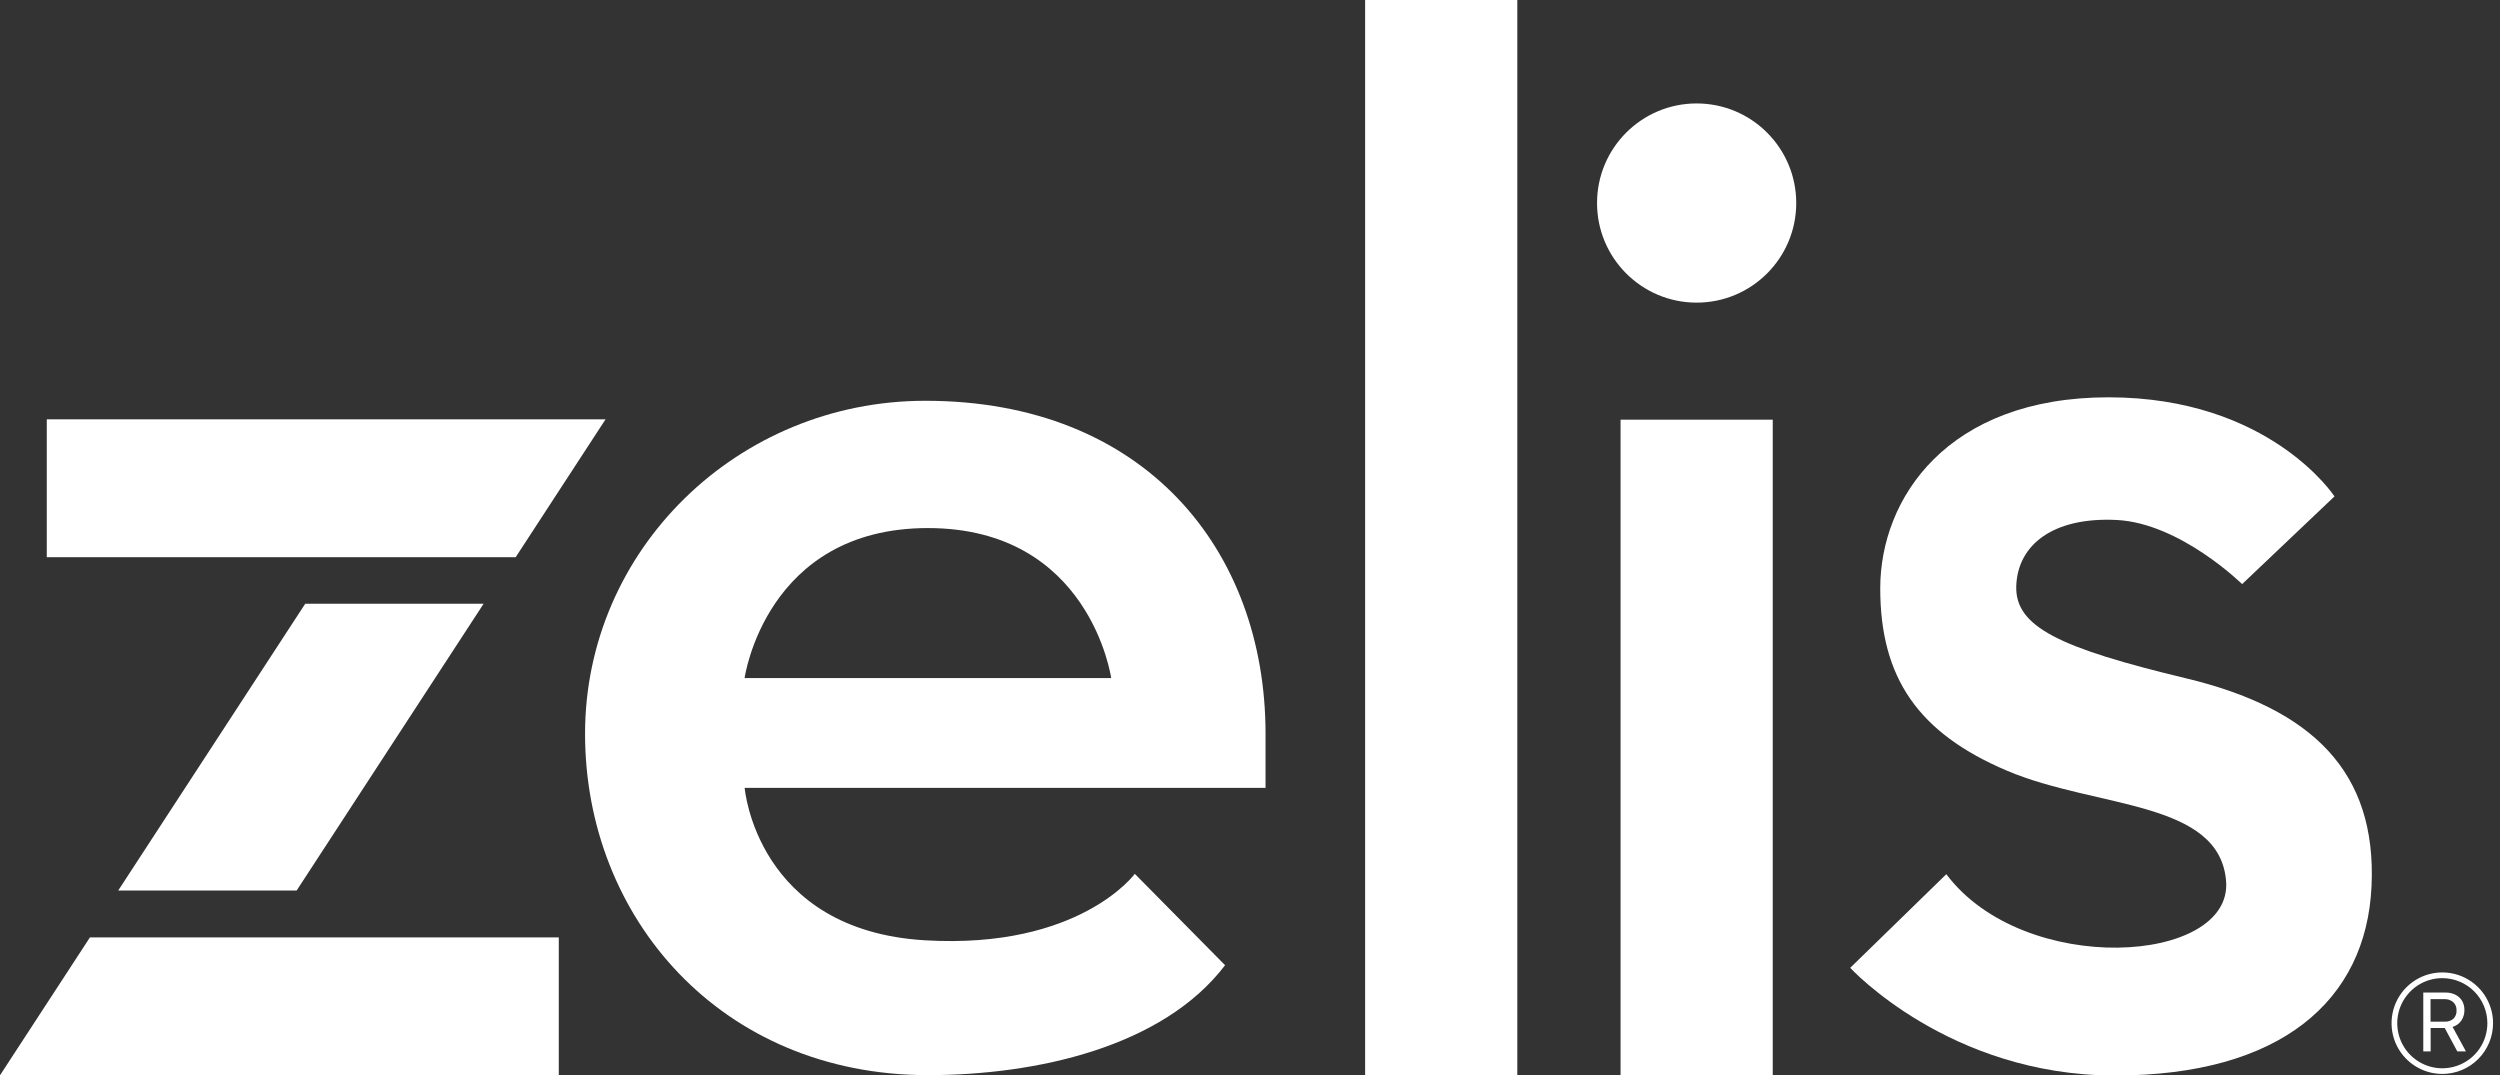 <svg width="93" height="40" viewBox="0 0 93 40" fill="none" xmlns="http://www.w3.org/2000/svg">
<rect x="0" y="0" width="93" height="40" fill="#333333" stroke="none"/>
<g clip-path="url(#clip0_589_26)">
<path d="M19.182 20.729H1.74V15.598H22.527L19.182 20.729Z" fill="white"/>
<path d="M3.346 34.87H20.787V40H0L3.346 34.87Z" fill="white"/>
<path d="M4.398 33.127L11.355 22.458L17.99 22.46L11.035 33.127H4.398Z" fill="white"/>
<path d="M56.444 0H50.783V40H56.444V0Z" fill="white"/>
<path d="M65.946 15.612H60.285V40H65.946V15.612Z" fill="white"/>
<path d="M63.115 11.258C65.162 11.258 66.82 9.599 66.82 7.553C66.82 5.507 65.162 3.848 63.115 3.848C61.069 3.848 59.41 5.507 59.41 7.553C59.41 9.599 61.069 11.258 63.115 11.258Z" fill="white"/>
<path d="M47.078 27.297C47.078 20.456 42.58 14.909 34.421 14.909C27.43 14.909 21.764 20.455 21.764 27.297C21.764 34.138 26.824 39.995 34.517 39.995C38.554 39.995 43.257 38.949 45.573 35.906L42.215 32.507C42.215 32.507 40.162 35.315 34.423 34.98C28.136 34.615 27.701 29.309 27.701 29.309H47.078V27.297ZM27.699 25.224C27.699 25.224 28.477 19.644 34.517 19.644C40.556 19.644 41.336 25.224 41.336 25.224H27.699Z" fill="white"/>
<path d="M72.403 32.52L68.828 36.003C68.828 36.003 72.502 40.009 78.672 40.009C84.842 40.009 88.025 37.226 88.221 32.967C88.418 28.707 86.017 26.36 81.316 25.232C76.615 24.104 74.949 23.317 75.005 21.792C75.061 20.267 76.373 19.227 78.737 19.343C81.1 19.459 83.407 21.729 83.407 21.729L86.843 18.466C86.843 18.466 84.441 14.78 78.436 14.78C72.43 14.78 69.945 18.55 69.945 21.885C69.945 25.221 71.362 27.273 74.671 28.675C77.979 30.076 82.57 29.765 82.811 32.779C83.055 35.878 75.288 36.363 72.403 32.52Z" fill="white"/>
<path d="M90.854 39.95C90.48 39.95 90.115 39.839 89.805 39.632C89.494 39.424 89.252 39.13 89.109 38.785C88.967 38.439 88.929 38.06 89.002 37.694C89.075 37.327 89.255 36.991 89.519 36.727C89.783 36.463 90.12 36.283 90.486 36.21C90.853 36.138 91.232 36.175 91.577 36.318C91.922 36.462 92.217 36.704 92.424 37.014C92.631 37.325 92.742 37.69 92.742 38.063C92.741 38.564 92.542 39.044 92.188 39.398C91.834 39.752 91.354 39.95 90.854 39.95ZM90.854 36.387C90.522 36.387 90.198 36.485 89.922 36.669C89.647 36.854 89.432 37.116 89.305 37.422C89.178 37.728 89.145 38.065 89.21 38.391C89.274 38.716 89.434 39.014 89.668 39.249C89.903 39.483 90.201 39.643 90.527 39.708C90.852 39.773 91.189 39.739 91.495 39.612C91.802 39.486 92.064 39.271 92.248 38.995C92.432 38.719 92.53 38.395 92.53 38.063C92.53 37.619 92.353 37.193 92.039 36.878C91.725 36.564 91.298 36.387 90.854 36.387Z" fill="white"/>
<path d="M90.146 36.923H90.968C91.097 36.919 91.225 36.947 91.341 37.004C91.444 37.055 91.53 37.133 91.59 37.231C91.649 37.336 91.679 37.455 91.676 37.576C91.679 37.716 91.638 37.854 91.559 37.97C91.48 38.081 91.366 38.163 91.236 38.201L91.733 39.112H91.412L90.943 38.241H90.42V39.112H90.146V36.923ZM90.943 38.005C91.062 38.013 91.179 37.974 91.269 37.895C91.309 37.855 91.34 37.806 91.359 37.752C91.379 37.699 91.387 37.642 91.383 37.585C91.386 37.528 91.377 37.471 91.355 37.418C91.334 37.365 91.301 37.318 91.259 37.279C91.167 37.201 91.048 37.161 90.927 37.168H90.416V38.007L90.943 38.005Z" fill="white"/>
</g>
<defs>
<clipPath id="clip0_589_26">
<rect width="92.742" height="40" fill="white"/>
</clipPath>
</defs>
</svg>
